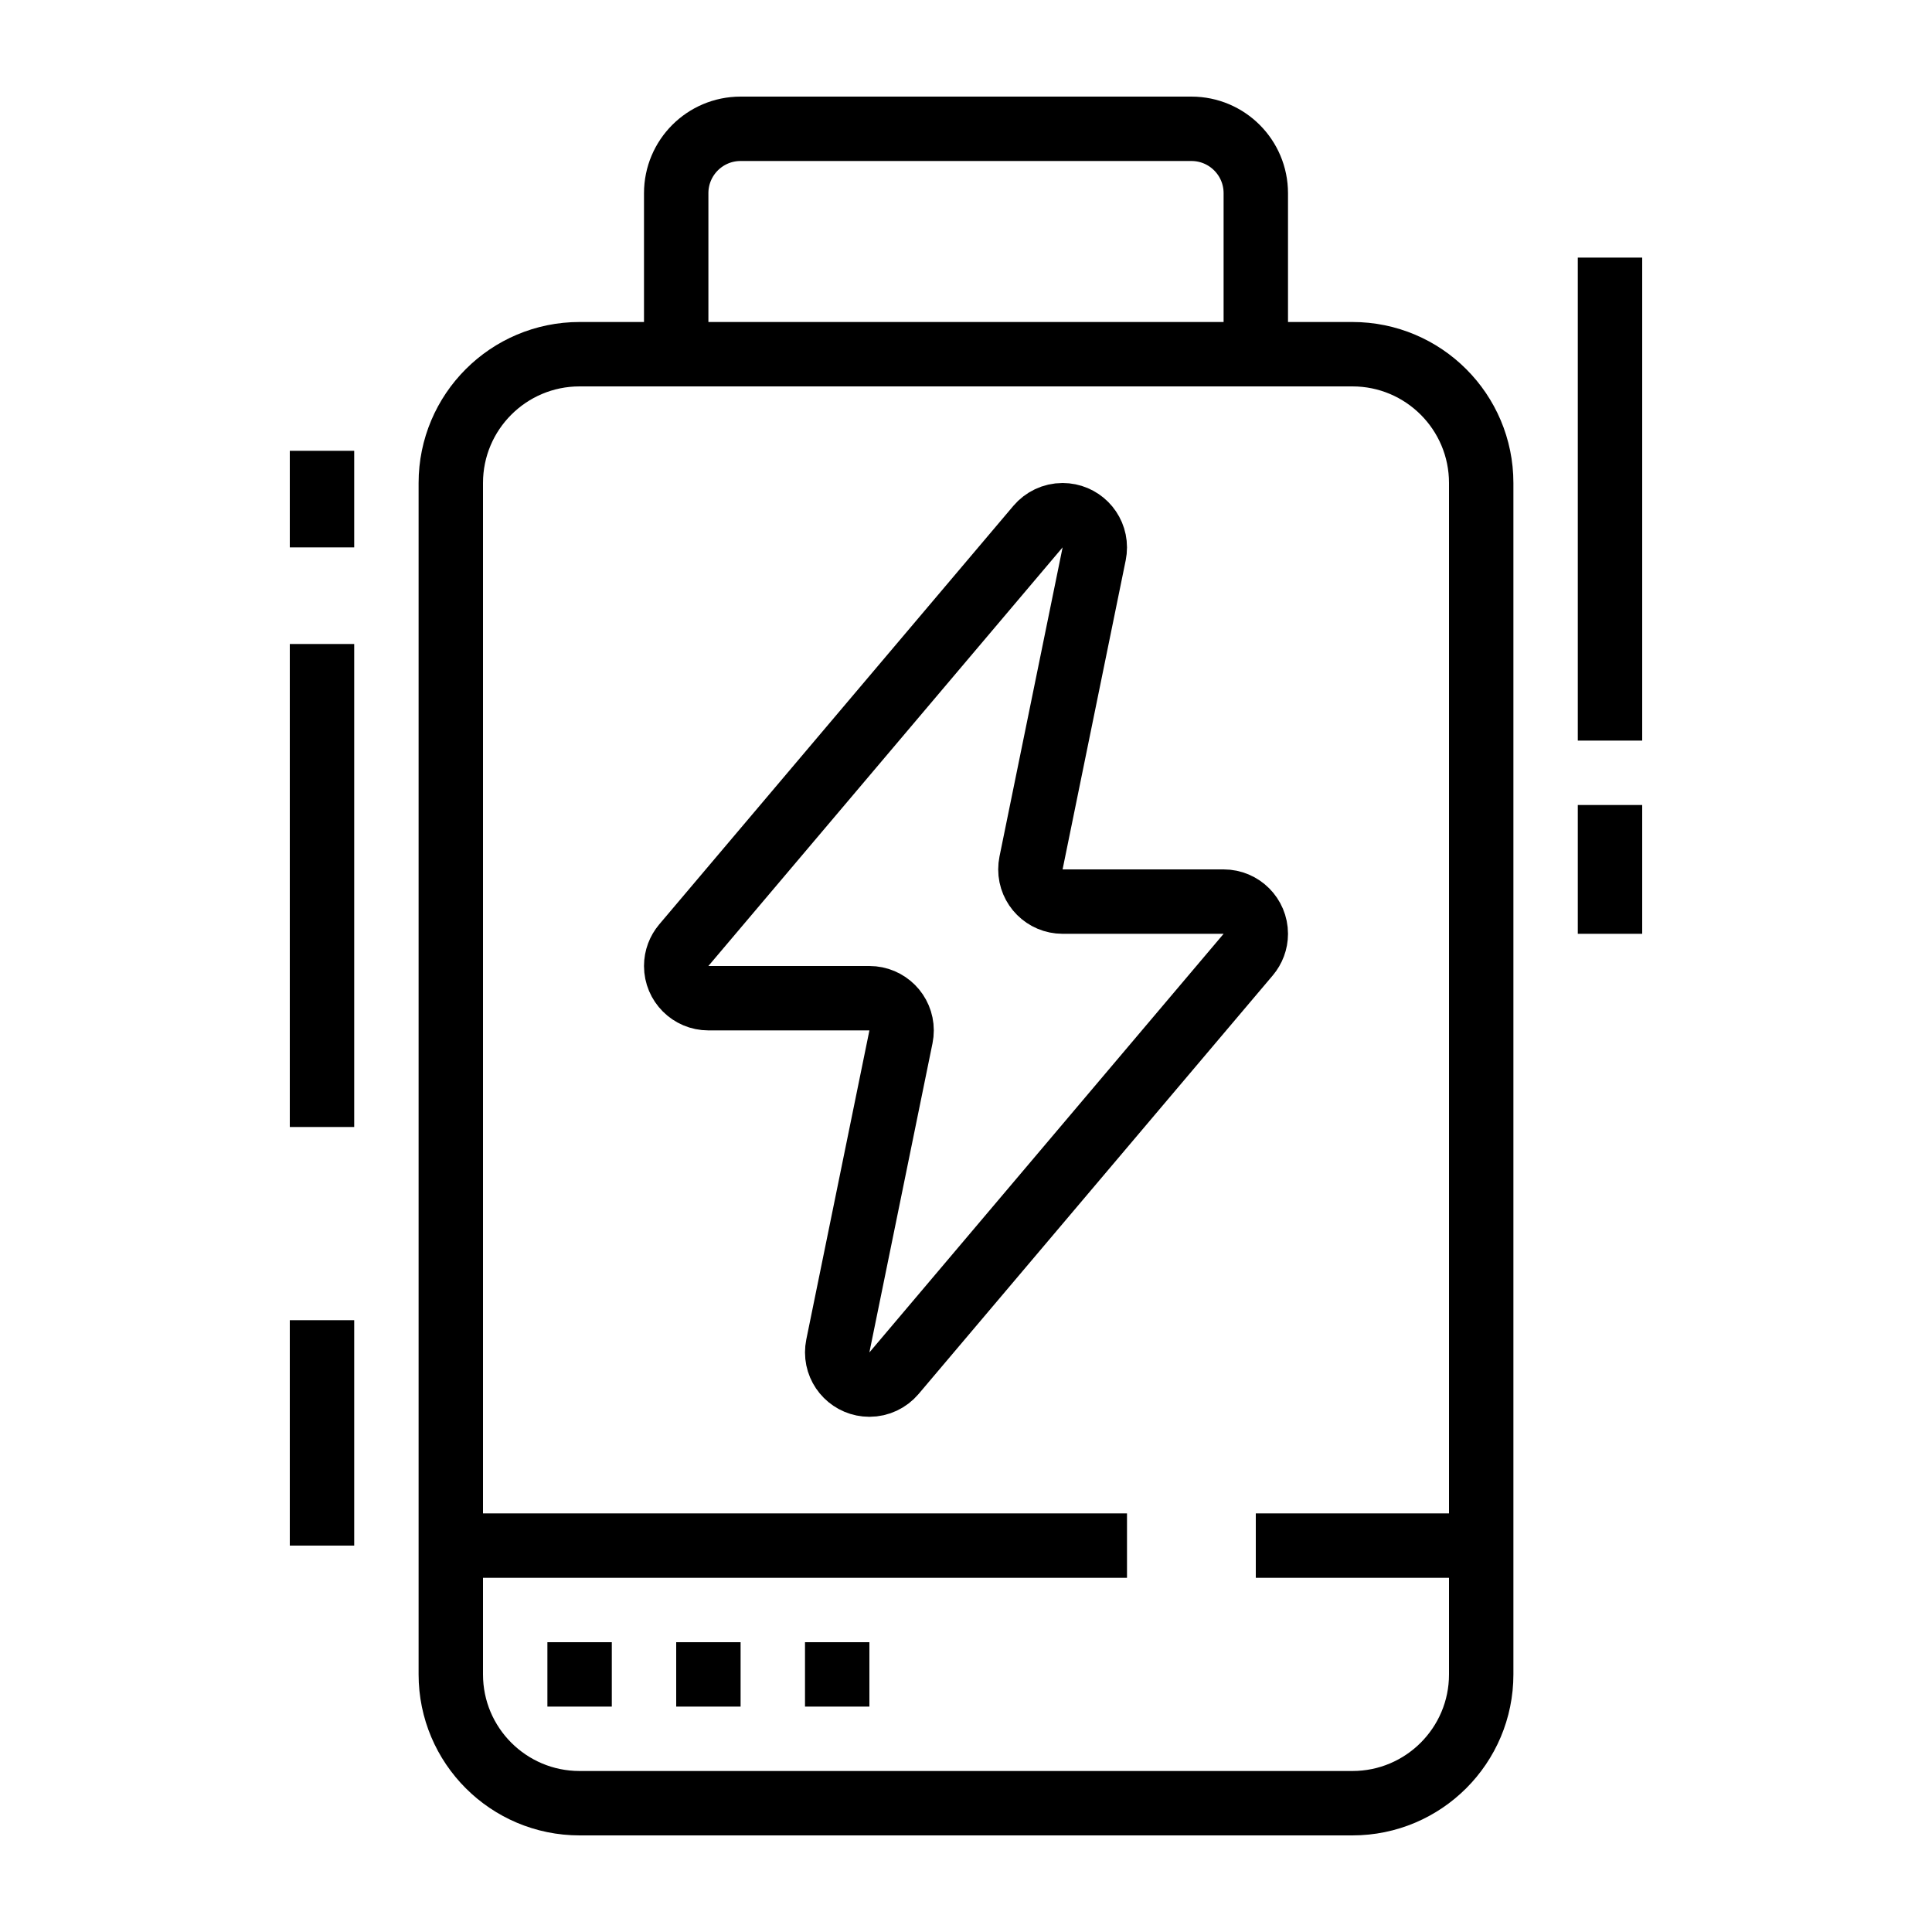 <svg width="60" height="60" viewBox="0 0 60 60" fill="none" xmlns="http://www.w3.org/2000/svg">
<path d="M42 56H18C15.791 56 14 54.209 14 52V15C14 12.791 15.791 11 18 11H42C44.209 11 46 12.791 46 15V52C46 54.209 44.209 56 42 56Z" stroke="black" stroke-width="2" stroke-miterlimit="10"/>
<path d="M14 48H35" stroke="black" stroke-width="2" stroke-miterlimit="10"/>
<path d="M39 48H46" stroke="black" stroke-width="2" stroke-miterlimit="10"/>
<path d="M23 51H21V53H23V51Z" fill="black"/>
<path d="M27 51H25V53H27V51Z" fill="black"/>
<path d="M19 51H17V53H19V51Z" fill="black"/>
<path d="M50 8V23" stroke="black" stroke-width="2" stroke-miterlimit="10"/>
<path d="M50 25V29" stroke="black" stroke-width="2" stroke-miterlimit="10"/>
<path d="M10 14V17" stroke="black" stroke-width="2" stroke-miterlimit="10"/>
<path d="M10 20V35" stroke="black" stroke-width="2" stroke-miterlimit="10"/>
<path d="M21 11V6C21 4.895 21.895 4 23 4H37C38.105 4 39 4.895 39 6V11" stroke="black" stroke-width="2" stroke-miterlimit="10"/>
<path d="M10 41V48" stroke="black" stroke-width="2" stroke-miterlimit="10"/>
<path d="M33 28C32.448 28 32 27.552 32 27C32 26.931 32.007 26.864 32.02 26.799L33.98 17.201C33.993 17.136 34 17.069 34 17C34 16.448 33.552 16 33 16C32.694 16 32.42 16.138 32.236 16.354L21.236 29.354C21.089 29.529 21 29.754 21 30C21 30.552 21.448 31 22 31H27C27.552 31 28 31.448 28 32C28 32.069 27.993 32.136 27.98 32.201L26.02 41.799C26.007 41.864 26 41.931 26 42C26 42.552 26.448 43 27 43C27.306 43 27.58 42.862 27.764 42.646L38.764 29.646C38.911 29.471 39 29.246 39 29C39 28.448 38.552 28 38 28H33Z" stroke="black" stroke-width="2" stroke-miterlimit="10"/>
</svg>
